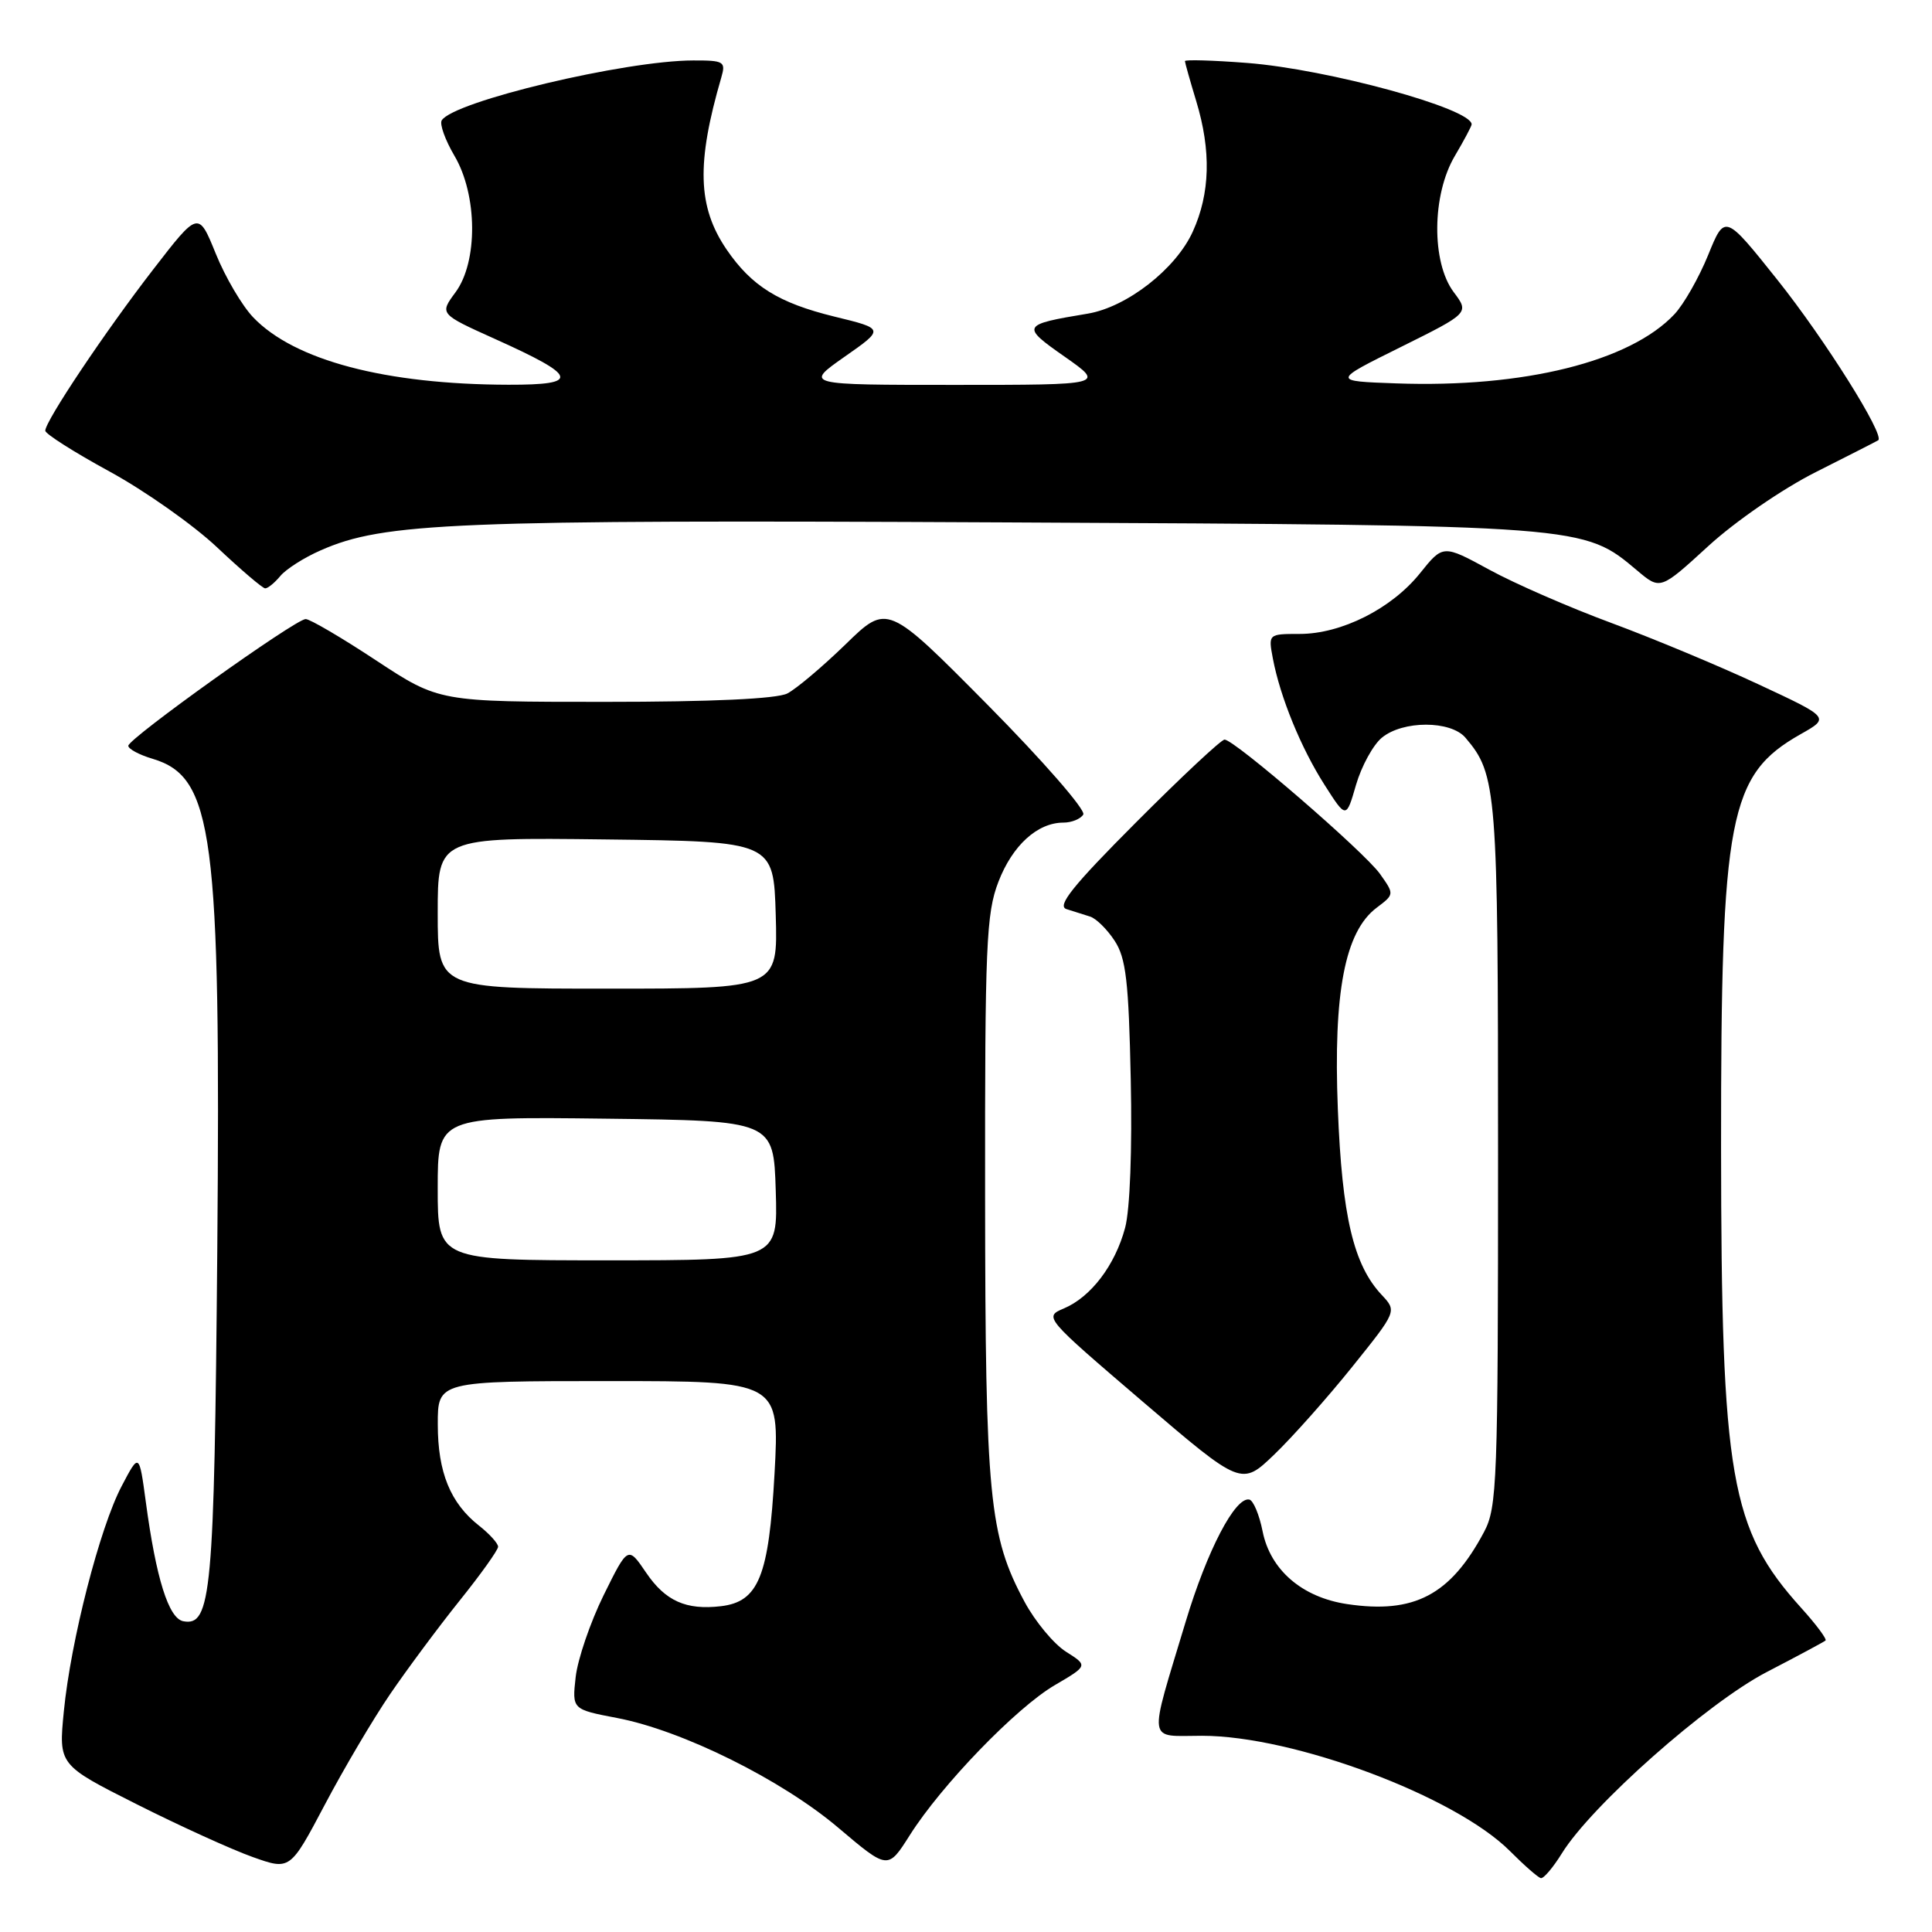 <?xml version="1.0" encoding="UTF-8" standalone="no"?>
<!DOCTYPE svg PUBLIC "-//W3C//DTD SVG 1.1//EN" "http://www.w3.org/Graphics/SVG/1.1/DTD/svg11.dtd" >
<svg xmlns="http://www.w3.org/2000/svg" xmlns:xlink="http://www.w3.org/1999/xlink" version="1.1" viewBox="0 0 256 256">
 <g >
 <path fill="currentColor"
d=" M 206.95 245.59 C 210.87 239.24 226.20 225.67 234.07 221.57 C 238.16 219.45 241.68 217.56 241.89 217.38 C 242.10 217.20 240.66 215.26 238.68 213.07 C 229.27 202.65 228.08 195.79 228.05 152.00 C 228.03 108.10 229.07 102.68 238.58 97.29 C 242.48 95.09 242.48 95.09 232.99 90.67 C 227.77 88.23 219.00 84.58 213.50 82.54 C 208.00 80.51 200.73 77.34 197.36 75.50 C 191.21 72.15 191.21 72.15 188.15 75.97 C 184.38 80.66 177.74 84.00 172.21 84.00 C 168.06 84.00 168.05 84.01 168.66 87.25 C 169.63 92.37 172.38 99.10 175.51 104.00 C 178.38 108.50 178.38 108.50 179.68 104.00 C 180.40 101.53 181.94 98.71 183.10 97.75 C 185.88 95.45 192.22 95.45 194.18 97.75 C 198.35 102.65 198.50 104.56 198.50 153.00 C 198.50 196.45 198.38 199.73 196.64 203.00 C 192.19 211.36 187.38 213.88 178.50 212.55 C 172.54 211.66 168.32 208.03 167.30 202.90 C 166.86 200.70 166.07 198.81 165.54 198.70 C 163.67 198.31 159.95 205.44 157.10 214.91 C 152.14 231.38 151.94 230.00 159.27 230.00 C 171.43 230.00 192.83 238.01 200.08 245.28 C 201.96 247.17 203.80 248.78 204.17 248.86 C 204.54 248.94 205.79 247.46 206.95 245.59 Z  M 51.70 224.47 C 53.94 221.19 58.07 215.63 60.88 212.12 C 63.70 208.61 66.00 205.39 66.00 204.95 C 66.00 204.51 64.87 203.26 63.49 202.17 C 59.68 199.18 58.01 195.09 58.01 188.75 C 58.00 183.00 58.00 183.00 80.65 183.00 C 103.30 183.00 103.30 183.00 102.63 195.25 C 101.88 208.86 100.52 212.24 95.53 212.83 C 90.91 213.37 88.18 212.15 85.63 208.41 C 83.21 204.84 83.21 204.84 79.98 211.38 C 78.21 214.98 76.55 219.85 76.28 222.21 C 75.80 226.50 75.80 226.50 81.75 227.64 C 90.39 229.28 103.60 235.83 111.12 242.22 C 117.65 247.75 117.65 247.75 120.54 243.19 C 124.73 236.55 134.65 226.29 139.75 223.30 C 144.17 220.71 144.17 220.71 141.25 218.86 C 139.64 217.84 137.17 214.87 135.76 212.25 C 131.06 203.51 130.56 198.41 130.53 158.50 C 130.50 125.21 130.68 121.03 132.30 116.83 C 134.16 112.01 137.47 109.00 140.91 109.00 C 141.99 109.00 143.18 108.52 143.54 107.93 C 143.90 107.35 138.21 100.82 130.89 93.42 C 117.58 79.98 117.58 79.98 112.04 85.38 C 108.99 88.34 105.52 91.27 104.32 91.89 C 102.91 92.60 94.33 93.00 80.16 93.00 C 58.18 93.00 58.18 93.00 49.84 87.51 C 45.25 84.48 41.05 82.02 40.50 82.03 C 39.13 82.05 17.00 97.86 17.00 98.82 C 17.00 99.24 18.45 100.02 20.21 100.54 C 28.28 102.95 29.26 110.40 28.79 165.78 C 28.39 211.19 28.00 215.53 24.28 214.82 C 22.34 214.44 20.68 209.14 19.32 199.00 C 18.44 192.50 18.44 192.50 16.13 196.90 C 13.23 202.39 9.38 217.38 8.46 226.75 C 7.76 233.86 7.76 233.86 18.13 239.08 C 23.83 241.95 30.74 245.09 33.47 246.06 C 38.44 247.83 38.44 247.83 43.04 239.13 C 45.56 234.35 49.46 227.75 51.70 224.47 Z  M 179.17 181.12 C 185.10 173.74 185.10 173.74 183.09 171.59 C 179.35 167.61 177.83 161.19 177.27 146.96 C 176.66 131.48 178.21 123.44 182.41 120.28 C 184.77 118.50 184.77 118.50 182.85 115.79 C 180.77 112.87 163.56 98.00 162.26 98.00 C 161.82 98.00 156.55 102.93 150.54 108.96 C 142.15 117.37 140.01 120.04 141.31 120.46 C 142.24 120.76 143.65 121.20 144.44 121.45 C 145.23 121.69 146.70 123.13 147.69 124.65 C 149.20 126.94 149.56 130.02 149.83 143.03 C 150.03 152.28 149.73 160.31 149.08 162.70 C 147.75 167.66 144.55 171.86 140.98 173.37 C 138.31 174.50 138.36 174.55 151.40 185.71 C 164.50 196.91 164.50 196.91 168.87 192.71 C 171.28 190.39 175.91 185.18 179.17 181.12 Z  M 37.13 76.34 C 37.88 75.42 40.30 73.88 42.50 72.92 C 50.88 69.23 60.00 68.86 133.00 69.22 C 210.22 69.60 209.77 69.57 216.95 75.61 C 220.00 78.18 220.00 78.18 226.38 72.34 C 229.94 69.08 236.23 64.75 240.63 62.54 C 244.96 60.36 248.67 58.47 248.87 58.34 C 249.81 57.72 241.79 44.95 235.53 37.10 C 228.55 28.35 228.55 28.35 226.34 33.79 C 225.12 36.79 223.11 40.32 221.87 41.64 C 215.98 47.91 201.89 51.41 185.00 50.80 C 176.50 50.50 176.50 50.50 185.60 45.99 C 194.70 41.47 194.70 41.47 192.61 38.69 C 189.66 34.73 189.73 25.81 192.77 20.67 C 194.00 18.59 195.00 16.70 195.00 16.48 C 195.00 14.38 175.94 9.17 165.25 8.34 C 160.71 7.99 157.00 7.88 157.01 8.10 C 157.02 8.32 157.69 10.71 158.51 13.41 C 160.50 19.98 160.36 25.62 158.05 30.69 C 155.81 35.63 149.33 40.69 144.13 41.56 C 135.34 43.02 135.25 43.19 141.10 47.28 C 146.40 51.00 146.40 51.00 126.50 51.00 C 106.60 51.00 106.60 51.00 111.90 47.28 C 117.21 43.57 117.21 43.57 110.56 41.95 C 103.17 40.14 99.59 37.91 96.27 33.05 C 92.43 27.40 92.26 21.64 95.58 10.25 C 96.19 8.16 95.92 8.00 91.87 8.01 C 82.81 8.02 60.08 13.44 58.53 15.95 C 58.23 16.44 58.99 18.56 60.22 20.65 C 63.28 25.84 63.35 34.69 60.35 38.74 C 58.24 41.60 58.24 41.60 65.58 44.91 C 76.63 49.88 76.96 51.00 67.37 50.98 C 51.08 50.94 39.02 47.76 33.56 42.06 C 32.09 40.53 29.85 36.73 28.59 33.61 C 26.29 27.95 26.29 27.95 20.28 35.73 C 13.92 43.96 6.00 55.79 6.00 57.07 C 6.00 57.49 9.84 59.93 14.52 62.48 C 19.21 65.04 25.62 69.56 28.77 72.53 C 31.92 75.50 34.78 77.94 35.13 77.96 C 35.47 77.98 36.37 77.25 37.13 76.34 Z  M 58.00 157.48 C 58.00 147.96 58.00 147.96 80.25 148.23 C 102.50 148.50 102.50 148.50 102.79 157.75 C 103.08 167.00 103.08 167.00 80.54 167.00 C 58.00 167.00 58.00 167.00 58.00 157.48 Z  M 58.00 120.98 C 58.00 110.96 58.00 110.96 80.25 111.23 C 102.50 111.50 102.50 111.50 102.79 121.25 C 103.07 131.00 103.07 131.00 80.54 131.00 C 58.00 131.00 58.00 131.00 58.00 120.98 Z "/>
</g>
</svg>
